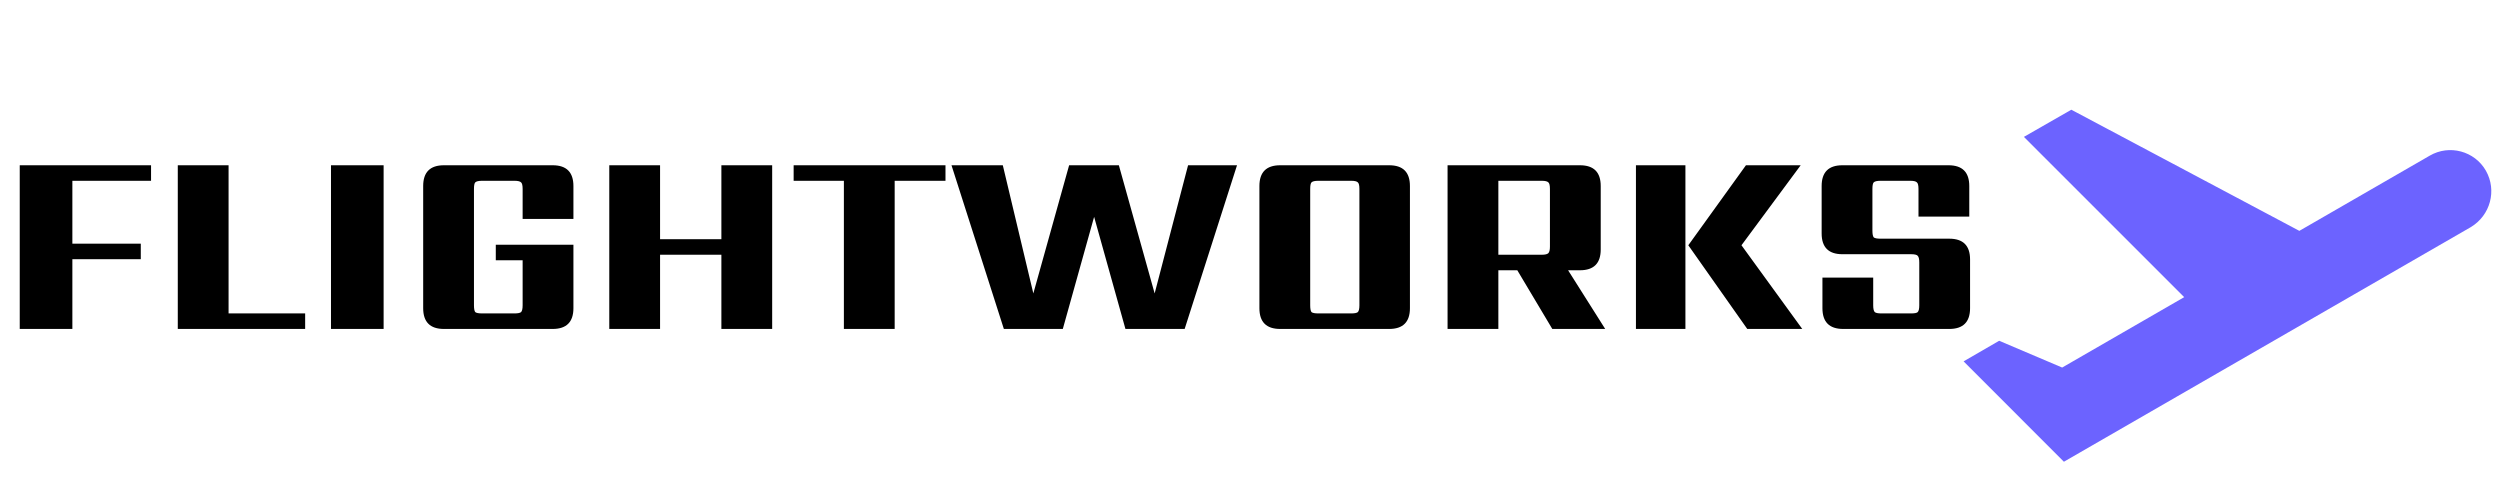 <svg width="114" height="22" viewBox="0 0 114 22" fill="none" xmlns="http://www.w3.org/2000/svg">
<path d="M6.888 8.244H3.3V11.112H6.42V11.82H3.3V15H0.9V7.536H6.888V8.244ZM10.423 14.292H13.915V15H8.107V7.536H10.423V14.292ZM15.093 7.536H17.493V15H15.093V7.536ZM26.148 9.984H23.832V8.616C23.832 8.456 23.808 8.356 23.761 8.316C23.712 8.268 23.613 8.244 23.46 8.244H21.985C21.825 8.244 21.721 8.268 21.672 8.316C21.633 8.356 21.613 8.456 21.613 8.616V13.92C21.613 14.08 21.633 14.184 21.672 14.232C21.721 14.272 21.825 14.292 21.985 14.292H23.46C23.613 14.292 23.712 14.272 23.761 14.232C23.808 14.184 23.832 14.08 23.832 13.92V11.868H22.608V11.16H26.148V14.052C26.148 14.684 25.832 15 25.201 15H20.244C19.613 15 19.297 14.684 19.297 14.052V8.484C19.297 7.852 19.613 7.536 20.244 7.536H25.201C25.832 7.536 26.148 7.852 26.148 8.484V9.984ZM32.895 7.536H35.211V15H32.895V11.616H30.099V15H27.783V7.536H30.099V10.908H32.895V7.536ZM43.114 7.536V8.244H40.797V15H38.481V8.244H36.19V7.536H43.114ZM54.176 7.536H56.408L54.02 15H51.32L49.892 9.888L48.464 15H45.776L43.388 7.536H45.728L47.12 13.38L48.752 7.536H51.02L52.652 13.38L54.176 7.536ZM64.293 8.484V14.052C64.293 14.684 63.977 15 63.345 15H58.377C57.745 15 57.429 14.684 57.429 14.052V8.484C57.429 7.852 57.745 7.536 58.377 7.536H63.345C63.977 7.536 64.293 7.852 64.293 8.484ZM61.989 13.92V8.616C61.989 8.456 61.965 8.356 61.917 8.316C61.869 8.268 61.769 8.244 61.617 8.244H60.117C59.957 8.244 59.853 8.268 59.805 8.316C59.765 8.356 59.745 8.456 59.745 8.616V13.92C59.745 14.08 59.765 14.184 59.805 14.232C59.853 14.272 59.957 14.292 60.117 14.292H61.617C61.769 14.292 61.869 14.272 61.917 14.232C61.965 14.184 61.989 14.08 61.989 13.92ZM68.325 8.244V11.616H70.305C70.457 11.616 70.557 11.592 70.605 11.544C70.653 11.496 70.677 11.396 70.677 11.244V8.616C70.677 8.456 70.653 8.356 70.605 8.316C70.557 8.268 70.457 8.244 70.305 8.244H68.325ZM68.325 12.324V15H66.009V7.536H72.045C72.677 7.536 72.993 7.852 72.993 8.484V11.376C72.993 12.008 72.677 12.324 72.045 12.324H71.505L73.197 15H70.785L69.189 12.324H68.325ZM79.615 7.536H82.111L79.411 11.184L82.183 15H79.675L76.987 11.184L79.615 7.536ZM74.599 7.536H76.855V15H74.599V7.536ZM87.519 13.92V11.964C87.519 11.812 87.495 11.712 87.447 11.664C87.406 11.616 87.306 11.592 87.147 11.592H84.014C83.382 11.592 83.067 11.276 83.067 10.644V8.484C83.067 7.852 83.382 7.536 84.014 7.536H88.85C89.483 7.536 89.799 7.852 89.799 8.484V9.876H87.483V8.616C87.483 8.456 87.459 8.356 87.41 8.316C87.362 8.268 87.263 8.244 87.111 8.244H85.754C85.594 8.244 85.49 8.268 85.442 8.316C85.403 8.356 85.382 8.456 85.382 8.616V10.512C85.382 10.672 85.403 10.776 85.442 10.824C85.49 10.864 85.594 10.884 85.754 10.884H88.886C89.519 10.884 89.835 11.2 89.835 11.832V14.052C89.835 14.684 89.519 15 88.886 15H84.05C83.418 15 83.103 14.684 83.103 14.052V12.66H85.418V13.92C85.418 14.08 85.442 14.184 85.49 14.232C85.538 14.272 85.638 14.292 85.79 14.292H87.147C87.306 14.292 87.406 14.272 87.447 14.232C87.495 14.184 87.519 14.08 87.519 13.92Z" fill="black"/>
<path d="M113.356 7.783C112.844 6.886 111.688 6.576 110.794 7.099L104.85 10.527L94.452 5.003L92.29 6.242L99.599 13.55L94.035 16.76L91.162 15.539L89.54 16.478L94.114 21.055L112.663 10.36C113.565 9.821 113.867 8.68 113.356 7.783Z" fill="#6C63FF"/>
</svg>
